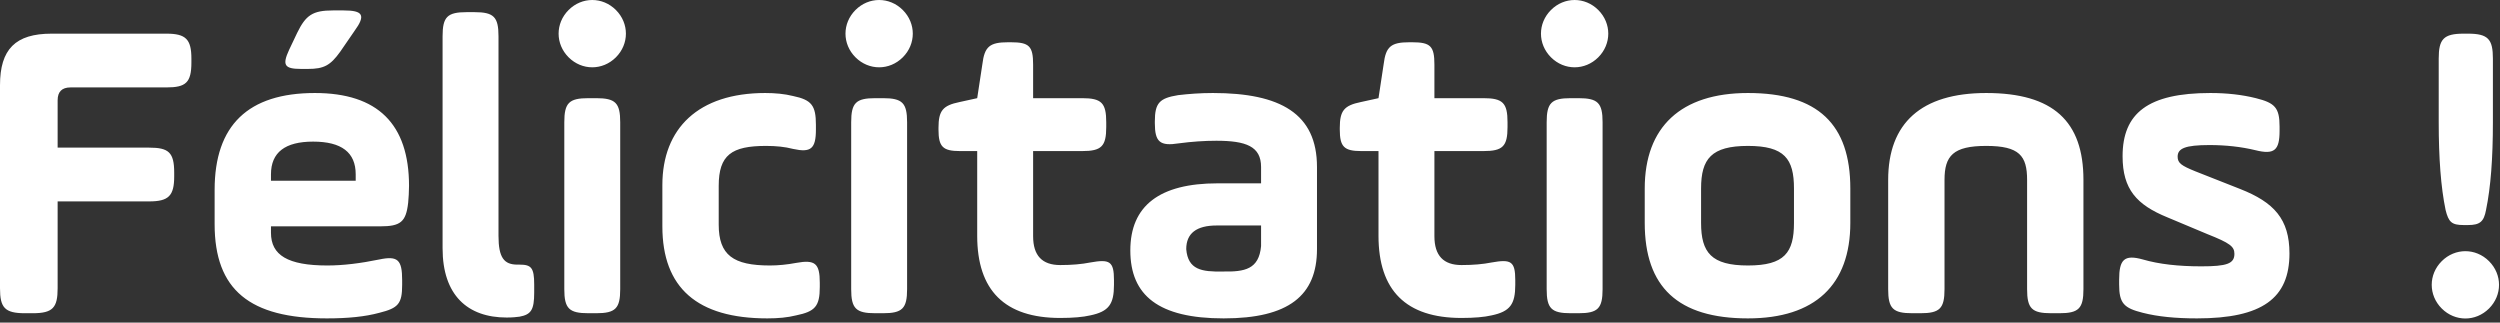 <?xml version="1.0" encoding="UTF-8"?>
<svg width="279px" height="36px" viewBox="0 0 279 36" version="1.1" xmlns="http://www.w3.org/2000/svg" xmlns:xlink="http://www.w3.org/1999/xlink">
    <rect x="0" y="0" width="279" height="36" fill="#333333" stroke="none"/>
    <g id="COMPETENCES" stroke="none" stroke-width="1" fill="none" fill-rule="evenodd">
        <g transform="translate(-1164, -1488)" fill="#FFFFFF" fill-rule="nonzero">
            <path d="M1180.656,1510.476 L1170.432,1510.476 L1170.432,1520.172 C1170.432,1522.332 1169.904,1522.956 1167.648,1522.956 L1166.784,1522.956 C1164.528,1522.956 1164,1522.332 1164,1520.172 L1164,1497.516 C1164,1493.484 1165.728,1491.756 1169.76,1491.756 L1182.576,1491.756 C1184.736,1491.756 1185.36,1492.38 1185.36,1494.54 L1185.36,1494.972 C1185.36,1497.228 1184.736,1497.756 1182.576,1497.756 L1171.872,1497.756 C1170.912,1497.756 1170.432,1498.236 1170.432,1499.196 L1170.432,1504.476 L1180.656,1504.476 C1182.816,1504.476 1183.44,1505.004 1183.44,1507.26 L1183.44,1507.692 C1183.44,1509.852 1182.816,1510.476 1180.656,1510.476 Z M1209.648,1508.748 C1209.648,1509.42 1209.6,1510.044 1209.552,1510.62 C1209.312,1512.78 1208.688,1513.26 1206.432,1513.26 L1194.24,1513.26 L1194.24,1513.98 C1194.24,1516.476 1196.112,1517.628 1200.528,1517.628 C1202.304,1517.628 1204.224,1517.388 1206.336,1516.956 C1208.4,1516.524 1208.88,1517.004 1208.88,1519.26 L1208.88,1519.788 C1208.88,1521.9 1208.448,1522.38 1206.336,1522.908 C1204.752,1523.34 1202.832,1523.532 1200.48,1523.532 C1191.888,1523.532 1187.952,1520.364 1187.952,1513.02 L1187.952,1509.18 C1187.952,1501.98 1191.696,1498.38 1199.136,1498.38 C1206.144,1498.38 1209.648,1501.836 1209.648,1508.748 Z M1194.24,1507.452 L1194.24,1508.172 L1203.696,1508.172 L1203.696,1507.452 C1203.696,1505.004 1202.112,1503.804 1198.944,1503.804 C1195.824,1503.804 1194.24,1505.004 1194.24,1507.452 Z M1201.152,1489.164 L1202.352,1489.164 C1204.512,1489.164 1204.848,1489.692 1203.552,1491.468 L1201.968,1493.772 C1200.864,1495.308 1200.144,1495.692 1198.368,1495.692 L1197.6,1495.692 C1195.728,1495.692 1195.488,1495.26 1196.256,1493.58 L1197.168,1491.66 C1198.128,1489.692 1198.896,1489.164 1201.152,1489.164 Z M1213.392,1515.708 L1213.392,1492.044 C1213.392,1489.884 1213.92,1489.356 1216.08,1489.356 L1216.944,1489.356 C1219.104,1489.356 1219.632,1489.884 1219.632,1492.044 L1219.632,1514.316 C1219.632,1516.764 1220.256,1517.532 1221.744,1517.532 L1221.984,1517.532 C1223.28,1517.532 1223.616,1517.868 1223.616,1519.74 L1223.616,1520.652 C1223.616,1522.572 1223.28,1523.1 1221.984,1523.34 C1221.648,1523.388 1221.168,1523.436 1220.544,1523.436 C1216.176,1523.436 1213.392,1520.94 1213.392,1515.708 Z M1226.976,1520.268 L1226.976,1501.644 C1226.976,1499.484 1227.504,1498.956 1229.664,1498.956 L1230.528,1498.956 C1232.688,1498.956 1233.216,1499.484 1233.216,1501.644 L1233.216,1520.268 C1233.216,1522.428 1232.688,1522.956 1230.528,1522.956 L1229.664,1522.956 C1227.504,1522.956 1226.976,1522.428 1226.976,1520.268 Z M1227.456,1494.396 C1225.968,1492.908 1225.968,1490.604 1227.456,1489.116 C1228.944,1487.628 1231.248,1487.628 1232.736,1489.116 C1234.224,1490.604 1234.224,1492.908 1232.736,1494.396 C1231.248,1495.884 1228.944,1495.884 1227.456,1494.396 Z M1237.92,1513.26 L1237.92,1508.652 C1237.92,1502.316 1241.952,1498.38 1249.392,1498.38 C1250.496,1498.38 1251.552,1498.476 1252.512,1498.716 C1254.576,1499.148 1255.056,1499.772 1255.056,1501.932 L1255.056,1502.46 C1255.056,1504.62 1254.48,1505.052 1252.512,1504.62 C1251.6,1504.38 1250.592,1504.284 1249.488,1504.284 C1245.648,1504.284 1244.208,1505.292 1244.208,1508.748 L1244.208,1513.068 C1244.208,1516.476 1245.84,1517.628 1249.92,1517.628 C1250.832,1517.628 1251.84,1517.532 1252.848,1517.34 C1254.96,1516.956 1255.488,1517.388 1255.488,1519.548 L1255.488,1520.028 C1255.488,1522.188 1254.96,1522.764 1252.848,1523.196 C1251.888,1523.436 1250.832,1523.532 1249.632,1523.532 C1241.808,1523.532 1237.92,1520.124 1237.92,1513.26 Z M1258.992,1520.268 L1258.992,1501.644 C1258.992,1499.484 1259.52,1498.956 1261.68,1498.956 L1262.544,1498.956 C1264.704,1498.956 1265.232,1499.484 1265.232,1501.644 L1265.232,1520.268 C1265.232,1522.428 1264.704,1522.956 1262.544,1522.956 L1261.68,1522.956 C1259.52,1522.956 1258.992,1522.428 1258.992,1520.268 Z M1259.472,1494.396 C1257.984,1492.908 1257.984,1490.604 1259.472,1489.116 C1260.96,1487.628 1263.264,1487.628 1264.752,1489.116 C1266.24,1490.604 1266.24,1492.908 1264.752,1494.396 C1263.264,1495.884 1260.96,1495.884 1259.472,1494.396 Z M1268.736,1502.46 L1268.736,1502.268 C1268.736,1500.348 1269.216,1499.772 1271.088,1499.388 L1273.056,1498.956 L1273.632,1495.164 C1273.872,1493.196 1274.448,1492.716 1276.512,1492.716 L1276.8,1492.716 C1278.864,1492.716 1279.296,1493.148 1279.296,1495.212 L1279.296,1498.956 L1284.768,1498.956 C1286.928,1498.956 1287.456,1499.484 1287.456,1501.644 L1287.456,1502.172 C1287.456,1504.332 1286.928,1504.86 1284.768,1504.86 L1279.296,1504.86 L1279.296,1514.364 C1279.296,1516.524 1280.304,1517.58 1282.32,1517.58 C1283.616,1517.58 1284.72,1517.484 1285.68,1517.292 C1287.84,1516.908 1288.32,1517.148 1288.32,1519.26 L1288.32,1519.788 C1288.32,1521.948 1287.744,1522.764 1285.68,1523.196 C1284.864,1523.388 1283.712,1523.484 1282.32,1523.484 C1276.128,1523.484 1273.056,1520.412 1273.056,1514.316 L1273.056,1504.86 L1271.136,1504.86 C1269.216,1504.86 1268.736,1504.38 1268.736,1502.46 Z M1310.976,1506.636 L1310.976,1515.804 C1310.976,1520.988 1307.808,1523.532 1300.56,1523.532 C1293.312,1523.532 1290.144,1520.988 1290.144,1515.948 C1290.144,1510.956 1293.408,1508.46 1299.888,1508.46 L1304.736,1508.46 L1304.736,1506.636 C1304.736,1504.332 1303.056,1503.708 1299.744,1503.708 C1298.4,1503.708 1297.008,1503.804 1295.568,1503.996 C1293.456,1504.332 1292.88,1503.852 1292.88,1501.74 L1292.88,1501.548 C1292.88,1499.484 1293.408,1498.956 1295.472,1498.62 C1296.672,1498.476 1297.968,1498.38 1299.36,1498.38 C1306.896,1498.38 1310.976,1500.684 1310.976,1506.636 Z M1304.736,1515.468 L1304.736,1513.164 L1299.792,1513.164 C1297.536,1513.164 1296.384,1514.028 1296.384,1515.804 C1296.576,1518.108 1298.112,1518.348 1300.464,1518.3 C1302.912,1518.348 1304.496,1518.06 1304.736,1515.468 Z M1313.52,1502.46 L1313.52,1502.268 C1313.52,1500.348 1314,1499.772 1315.872,1499.388 L1317.84,1498.956 L1318.416,1495.164 C1318.656,1493.196 1319.232,1492.716 1321.296,1492.716 L1321.584,1492.716 C1323.648,1492.716 1324.08,1493.148 1324.08,1495.212 L1324.08,1498.956 L1329.552,1498.956 C1331.712,1498.956 1332.24,1499.484 1332.24,1501.644 L1332.24,1502.172 C1332.24,1504.332 1331.712,1504.86 1329.552,1504.86 L1324.08,1504.86 L1324.08,1514.364 C1324.08,1516.524 1325.088,1517.58 1327.104,1517.58 C1328.4,1517.58 1329.504,1517.484 1330.464,1517.292 C1332.624,1516.908 1333.104,1517.148 1333.104,1519.26 L1333.104,1519.788 C1333.104,1521.948 1332.528,1522.764 1330.464,1523.196 C1329.648,1523.388 1328.496,1523.484 1327.104,1523.484 C1320.912,1523.484 1317.84,1520.412 1317.84,1514.316 L1317.84,1504.86 L1315.92,1504.86 C1314,1504.86 1313.52,1504.38 1313.52,1502.46 Z M1336.608,1520.268 L1336.608,1501.644 C1336.608,1499.484 1337.136,1498.956 1339.296,1498.956 L1340.16,1498.956 C1342.32,1498.956 1342.848,1499.484 1342.848,1501.644 L1342.848,1520.268 C1342.848,1522.428 1342.32,1522.956 1340.16,1522.956 L1339.296,1522.956 C1337.136,1522.956 1336.608,1522.428 1336.608,1520.268 Z M1337.088,1494.396 C1335.6,1492.908 1335.6,1490.604 1337.088,1489.116 C1338.576,1487.628 1340.88,1487.628 1342.368,1489.116 C1343.856,1490.604 1343.856,1492.908 1342.368,1494.396 C1340.88,1495.884 1338.576,1495.884 1337.088,1494.396 Z M1364.208,1512.876 L1364.208,1509.036 C1364.208,1505.724 1363.152,1504.284 1359.072,1504.284 C1354.992,1504.284 1353.84,1505.724 1353.84,1509.036 L1353.84,1512.876 C1353.84,1516.188 1354.992,1517.628 1359.072,1517.628 C1363.152,1517.628 1364.208,1516.188 1364.208,1512.876 Z M1359.072,1523.532 C1351.248,1523.532 1347.552,1520.028 1347.552,1512.876 L1347.552,1509.036 C1347.552,1502.172 1351.584,1498.38 1359.072,1498.38 C1366.896,1498.38 1370.496,1501.884 1370.496,1509.036 L1370.496,1512.876 C1370.496,1519.788 1366.56,1523.532 1359.072,1523.532 Z M1381.008,1508.076 L1381.008,1520.268 C1381.008,1522.428 1380.48,1522.956 1378.32,1522.956 L1377.408,1522.956 C1375.248,1522.956 1374.72,1522.428 1374.72,1520.268 L1374.72,1508.076 C1374.72,1501.74 1378.416,1498.38 1385.664,1498.38 C1393.152,1498.38 1396.512,1501.548 1396.512,1508.076 L1396.512,1520.268 C1396.512,1522.428 1395.984,1522.956 1393.824,1522.956 L1392.912,1522.956 C1390.752,1522.956 1390.224,1522.428 1390.224,1520.268 L1390.224,1508.076 C1390.224,1505.388 1389.36,1504.284 1385.664,1504.284 C1381.968,1504.284 1381.008,1505.388 1381.008,1508.076 Z M1400.496,1519.74 L1400.496,1519.212 C1400.496,1516.956 1401.072,1516.38 1403.136,1516.956 C1404.96,1517.484 1407.12,1517.724 1409.664,1517.724 C1412.496,1517.724 1413.36,1517.436 1413.36,1516.332 C1413.36,1515.516 1412.88,1515.132 1410.336,1514.124 L1405.872,1512.252 C1402.464,1510.86 1400.88,1509.132 1400.88,1505.436 C1400.88,1500.636 1403.712,1498.38 1410.672,1498.38 C1412.544,1498.38 1414.224,1498.572 1415.76,1498.956 C1417.872,1499.484 1418.4,1500.012 1418.4,1502.124 L1418.4,1502.604 C1418.4,1504.764 1417.824,1505.292 1415.712,1504.764 C1414.128,1504.38 1412.4,1504.188 1410.576,1504.188 C1407.84,1504.188 1407.024,1504.572 1407.024,1505.484 C1407.024,1506.204 1407.456,1506.492 1408.992,1507.116 L1413.984,1509.084 C1417.776,1510.572 1419.504,1512.444 1419.504,1516.284 C1419.504,1521.276 1416.48,1523.532 1409.184,1523.532 C1406.832,1523.532 1404.816,1523.34 1403.136,1522.908 C1401.024,1522.38 1400.496,1521.852 1400.496,1519.74 Z M1438.944,1491.756 L1439.424,1491.756 C1441.68,1491.756 1442.208,1492.38 1442.208,1494.54 L1442.208,1501.644 C1442.208,1505.628 1441.968,1508.892 1441.44,1511.436 C1441.2,1512.732 1440.768,1513.116 1439.424,1513.116 L1438.944,1513.116 C1437.6,1513.116 1437.264,1512.78 1436.928,1511.436 C1436.4,1508.892 1436.16,1505.628 1436.16,1501.644 L1436.16,1494.54 C1436.16,1492.38 1436.688,1491.756 1438.944,1491.756 Z M1436.496,1522.428 C1435.008,1520.94 1435.008,1518.636 1436.496,1517.148 C1437.984,1515.66 1440.288,1515.66 1441.776,1517.148 C1443.264,1518.636 1443.264,1520.94 1441.776,1522.428 C1440.288,1523.916 1437.984,1523.916 1436.496,1522.428 Z" id="Félicitations!"></path>
        </g>
    </g>
</svg>
